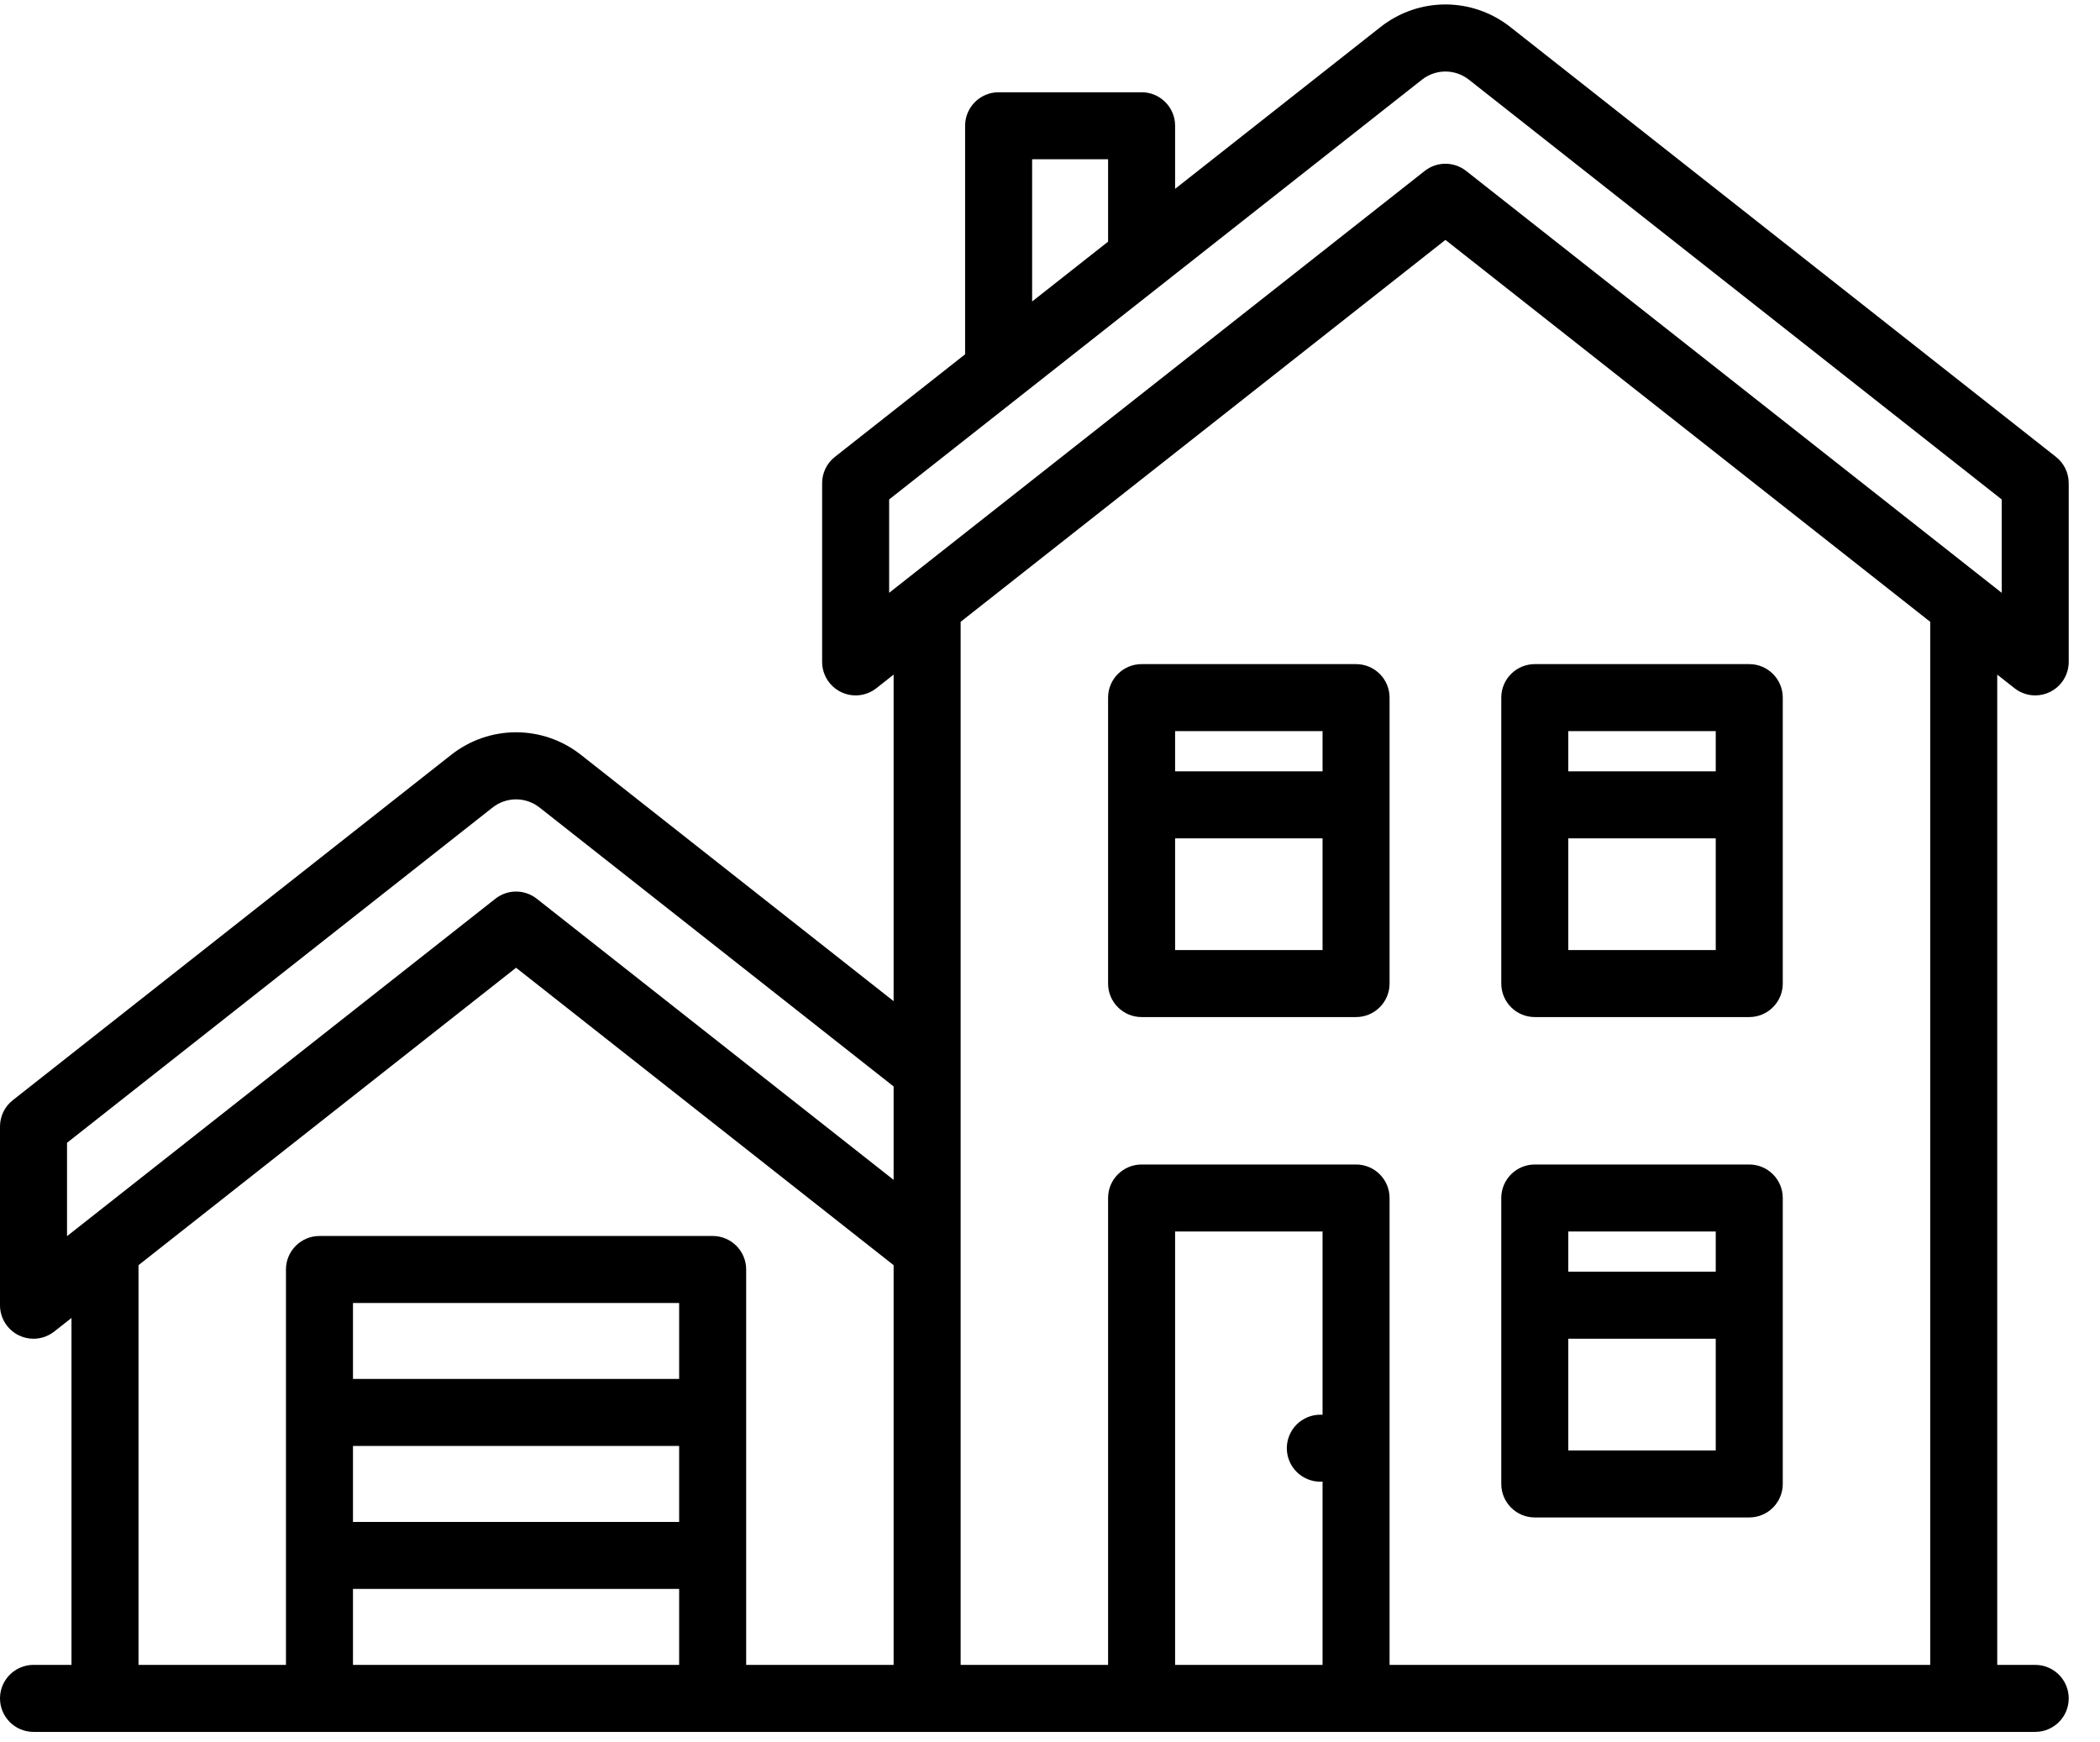 <?xml version="1.0" encoding="UTF-8" standalone="no"?>
<!DOCTYPE svg PUBLIC "-//W3C//DTD SVG 1.1//EN" "http://www.w3.org/Graphics/SVG/1.1/DTD/svg11.dtd">
<svg width="100%" height="100%" viewBox="0 0 47 39" version="1.1" xmlns="http://www.w3.org/2000/svg" xmlns:xlink="http://www.w3.org/1999/xlink" xml:space="preserve" xmlns:serif="http://www.serif.com/" style="fill-rule:evenodd;clip-rule:evenodd;stroke-linejoin:round;stroke-miterlimit:2;">
    <g id="_2.-HOME-DESIGNS" serif:id="2.-HOME-DESIGNS">
        <g id="_2.0-NEW-HOME-DESIGNS-" serif:id="2.0-NEW-HOME-DESIGNS-">
            <g id="Filter">
                <g id="Double-Storey">
                    <g>
                        <g id="Group-3" transform="matrix(1,0,0,1,0,0.065)">
                            <path id="Fill-1" d="M43.2,37.2L31.1,37.2L31.1,26.75C31.1,26.336 30.764,26 30.35,26L25.55,26C25.136,26 24.8,26.336 24.8,26.75L24.8,37.2L21.5,37.2L21.5,13.853L32.35,5.305L43.2,13.853L43.2,37.2ZM29.6,31.602C29.583,31.601 29.567,31.6 29.55,31.6C29.353,31.6 29.159,31.68 29.02,31.82C28.88,31.959 28.8,32.153 28.8,32.35C28.8,32.547 28.88,32.741 29.02,32.88C29.159,33.02 29.353,33.1 29.55,33.1C29.567,33.1 29.583,33.099 29.6,33.098L29.6,37.2L26.3,37.2L26.3,27.5L29.6,27.5L29.6,31.602ZM7.9,37.2L15.2,37.2L15.2,35.5L7.9,35.5L7.9,37.2ZM7.9,30.8L15.2,30.8L15.2,29.1L7.9,29.1L7.9,30.8ZM7.9,34L15.2,34L15.2,32.3L7.9,32.3L7.9,34ZM3.1,28.253L11.55,21.596L20,28.253L20,37.2L16.7,37.2L16.7,28.35C16.7,27.936 16.364,27.6 15.95,27.6L7.15,27.6C6.736,27.6 6.4,27.936 6.4,28.35L6.4,37.2L3.1,37.2L3.1,28.253ZM1.5,25.514L11.024,18.01C11.334,17.766 11.766,17.766 12.076,18.01L20,24.253L20,26.344L12.014,20.052C11.742,19.837 11.358,19.837 11.086,20.052L1.5,27.604L1.5,25.514ZM19.9,11.114L31.824,1.719C32.134,1.475 32.566,1.475 32.876,1.719L44.8,11.114L44.8,13.204L32.814,3.761C32.678,3.654 32.514,3.6 32.35,3.6C32.186,3.6 32.022,3.654 31.886,3.761L19.9,13.204L19.9,11.114ZM23.1,3.5L24.8,3.5L24.8,5.344L23.1,6.683L23.1,3.5ZM45.086,15.339C45.221,15.445 45.385,15.5 45.55,15.5C45.662,15.5 45.773,15.475 45.877,15.425C46.136,15.299 46.3,15.037 46.3,14.75L46.3,10.75C46.3,10.52 46.195,10.303 46.014,10.161L33.804,0.541C32.948,-0.134 31.752,-0.134 30.896,0.541L26.3,4.162L26.3,2.75C26.3,2.336 25.964,2 25.55,2L22.35,2C21.936,2 21.6,2.336 21.6,2.75L21.6,7.865L18.686,10.161C18.505,10.303 18.4,10.52 18.4,10.75L18.4,14.75C18.4,15.037 18.564,15.299 18.823,15.425C19.081,15.55 19.389,15.517 19.614,15.339L20,15.035L20,22.344L13.004,16.832C12.148,16.157 10.952,16.157 10.096,16.832L0.286,24.561C0.105,24.703 0,24.92 0,25.15L0,29.15C0,29.437 0.164,29.699 0.423,29.825C0.527,29.875 0.639,29.9 0.75,29.9C0.915,29.9 1.079,29.845 1.214,29.739L1.6,29.435L1.6,37.2L0.75,37.2C0.336,37.2 0,37.536 0,37.95C0,38.364 0.336,38.7 0.75,38.7L45.55,38.7C45.964,38.7 46.3,38.364 46.3,37.95C46.3,37.536 45.964,37.2 45.55,37.2L44.7,37.2L44.7,15.035L45.086,15.339Z"/>
                        </g>
                        <path id="Fill-4" d="M35.1,28.465L38.4,28.465L38.4,27.565L35.1,27.565L35.1,28.465ZM35.1,32.465L38.4,32.465L38.4,29.965L35.1,29.965L35.1,32.465ZM34.35,33.965L39.15,33.965C39.564,33.965 39.9,33.629 39.9,33.215L39.9,26.815C39.9,26.401 39.564,26.065 39.15,26.065L34.35,26.065C33.936,26.065 33.6,26.401 33.6,26.815L33.6,33.215C33.6,33.629 33.936,33.965 34.35,33.965Z"/>
                        <path id="Fill-6" d="M35.1,17.265L38.4,17.265L38.4,16.365L35.1,16.365L35.1,17.265ZM35.1,21.265L38.4,21.265L38.4,18.765L35.1,18.765L35.1,21.265ZM34.35,22.765L39.15,22.765C39.564,22.765 39.9,22.429 39.9,22.015L39.9,15.615C39.9,15.201 39.564,14.865 39.15,14.865L34.35,14.865C33.936,14.865 33.6,15.201 33.6,15.615L33.6,22.015C33.6,22.429 33.936,22.765 34.35,22.765Z"/>
                        <path id="Fill-7" d="M26.3,21.265L29.6,21.265L29.6,18.765L26.3,18.765L26.3,21.265ZM26.3,17.265L29.6,17.265L29.6,16.365L26.3,16.365L26.3,17.265ZM30.35,14.865L25.55,14.865C25.136,14.865 24.8,15.201 24.8,15.615L24.8,22.015C24.8,22.429 25.136,22.765 25.55,22.765L30.35,22.765C30.764,22.765 31.1,22.429 31.1,22.015L31.1,15.615C31.1,15.201 30.764,14.865 30.35,14.865Z"/>
                    </g>
                </g>
            </g>
        </g>
    </g>
</svg>
